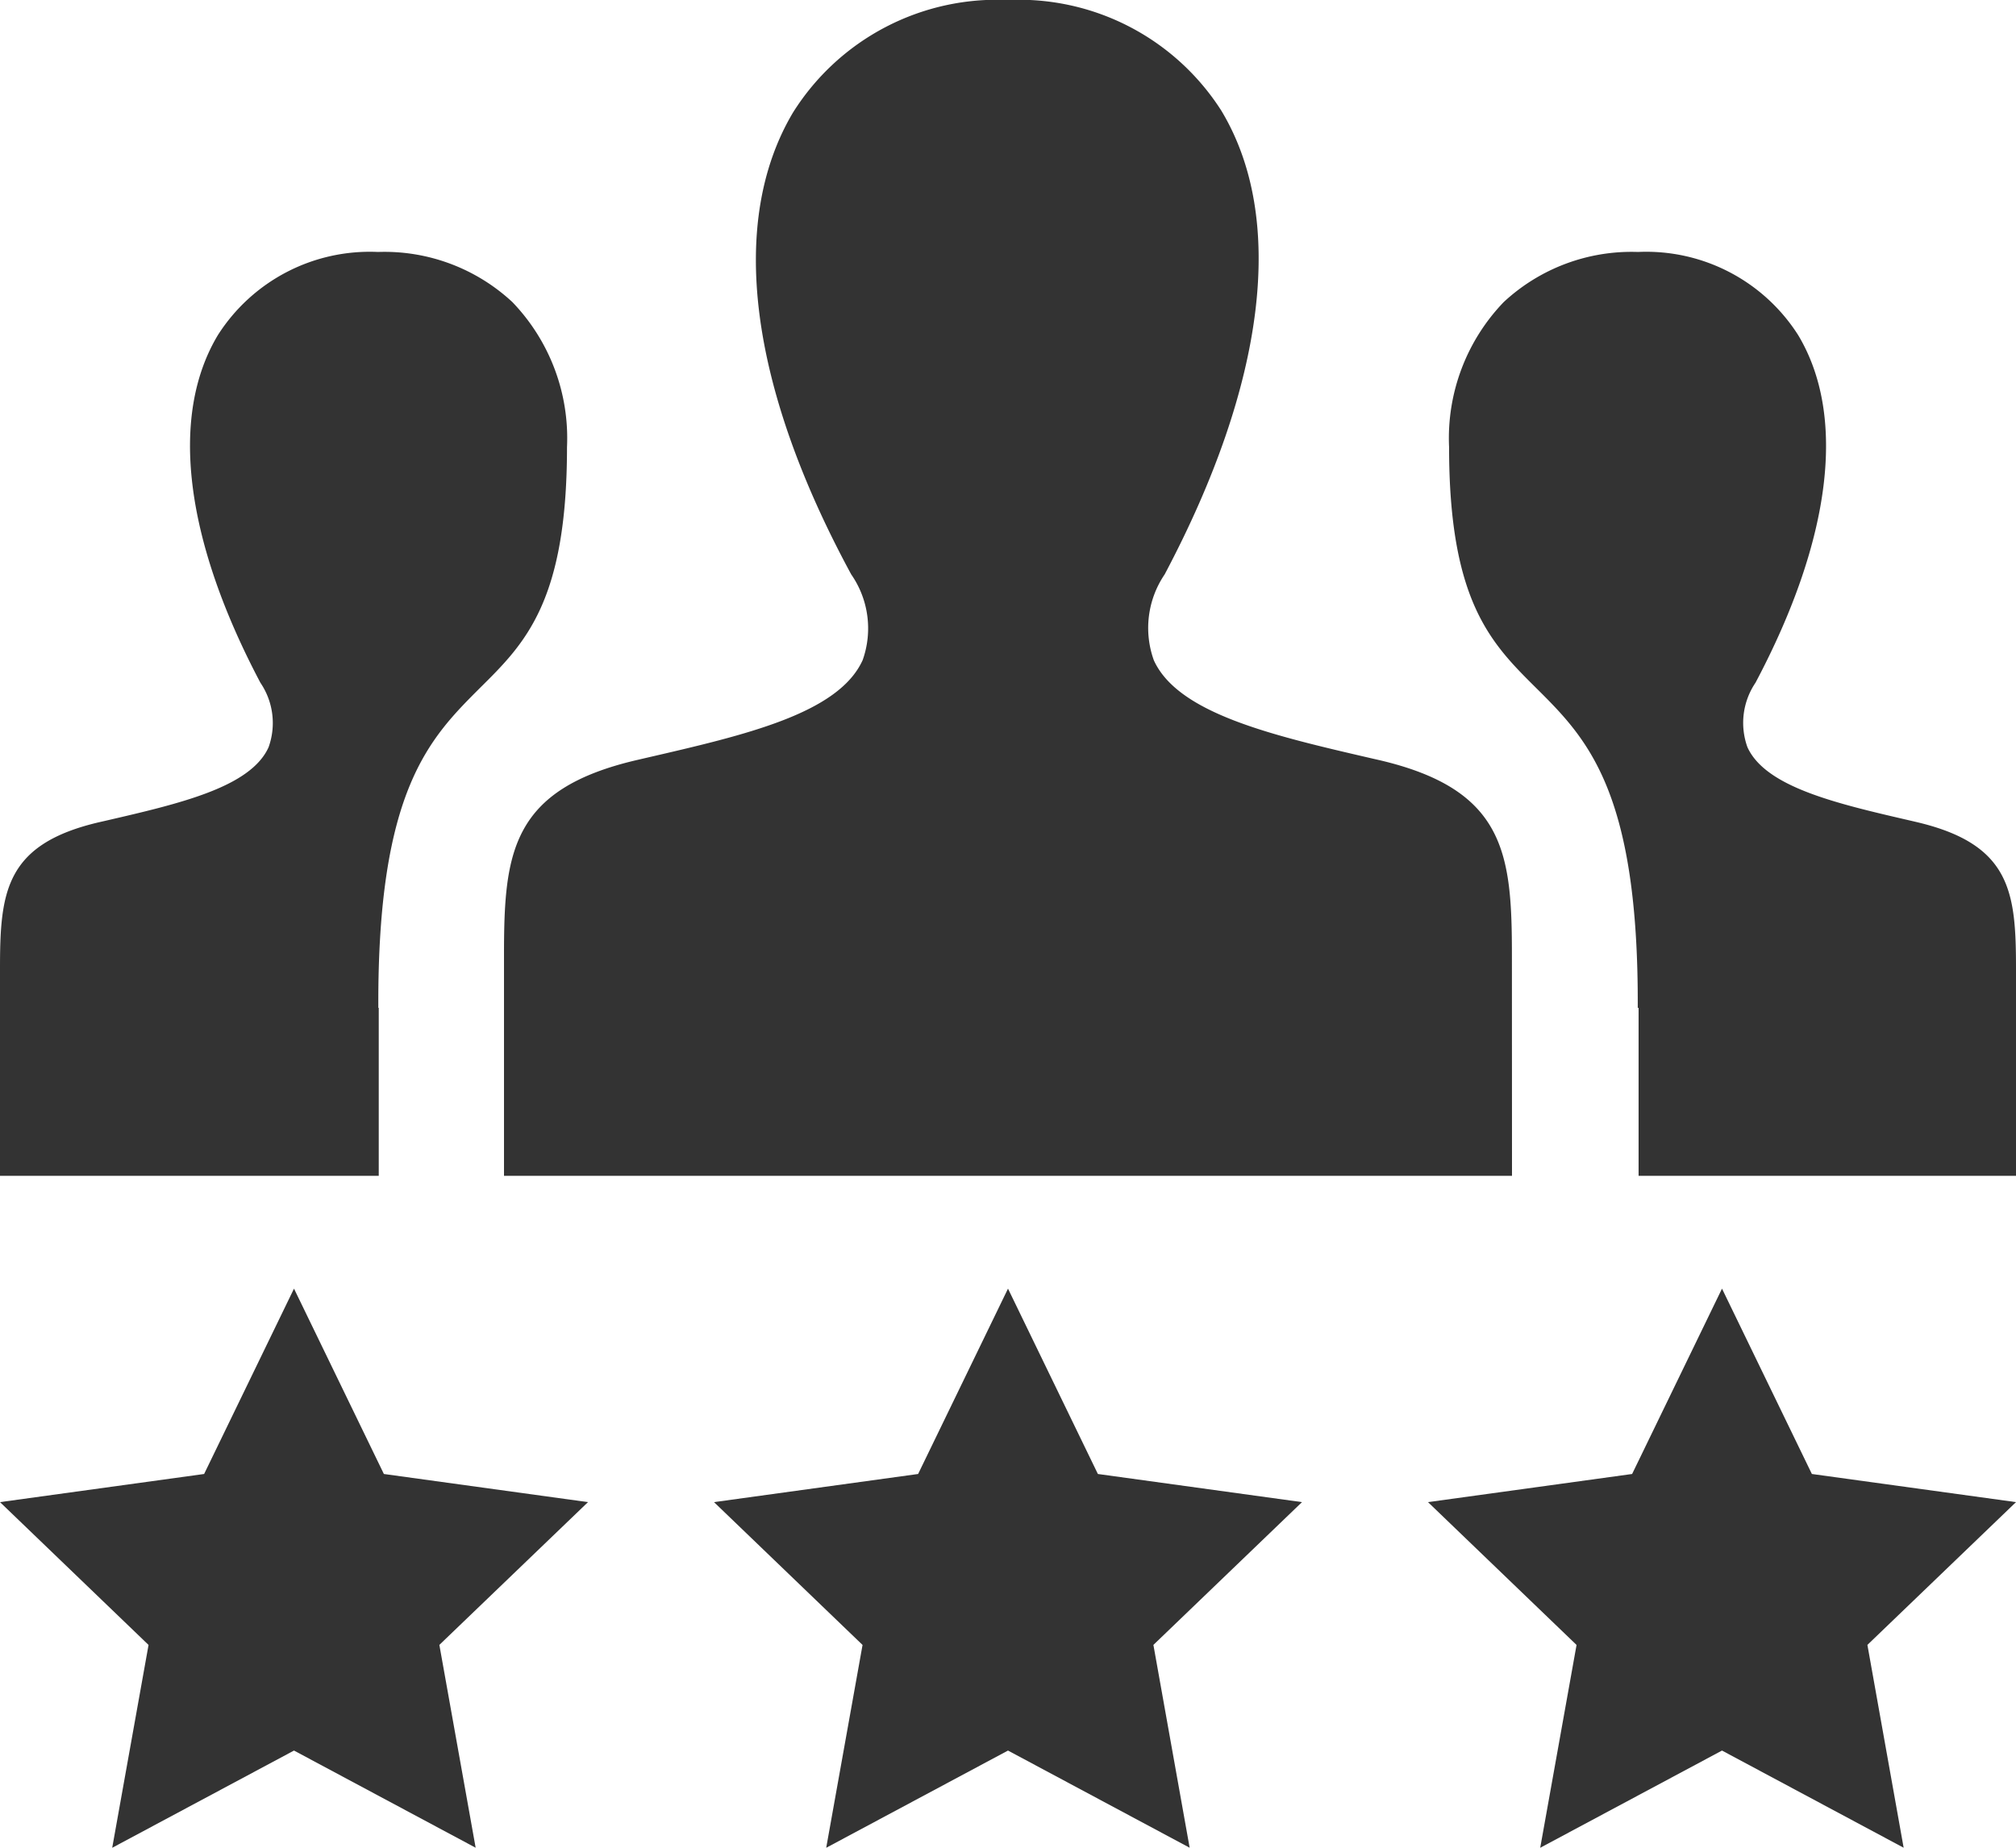 <svg xmlns="http://www.w3.org/2000/svg" width="48" height="44.001" viewBox="0 0 48 44.001">
  <path id="Shape" d="M36.672,44v0l.865-4.829L34,35.77l4.86-.67L41,30.686,43.14,35.1l4.86.67-3.538,3.4L45.325,44,41,41.686,36.674,44Zm-17,0v0l.865-4.829L17,35.77l4.86-.67L24,30.686,26.14,35.1l4.86.67-3.538,3.4L28.325,44,24,41.686,19.674,44Zm-17,0v0l.865-4.829L0,35.77l4.86-.67L7,30.686,9.14,35.1l4.86.67-3.539,3.4L11.325,44,7,41.686,2.674,44ZM48,28H39.014V24h-.02c.023-5.192-1.222-6.428-2.426-7.624-1.062-1.055-2.066-2.051-2.066-5.728a4.675,4.675,0,0,1,1.3-3.454A4.469,4.469,0,0,1,39,6a4.287,4.287,0,0,1,3.811,1.976c1.157,1.922.8,4.863-1.013,8.281a1.705,1.705,0,0,0-.192,1.537c.435.951,2.118,1.341,3.9,1.752l.111.026C47.885,20.1,48,21.244,48,23.074V28ZM36,28H12V22.754c0-2.433.153-3.959,3.176-4.658l.215-.05c2.353-.543,4.575-1.055,5.149-2.328a2.253,2.253,0,0,0-.273-2.04c-2.439-4.5-2.931-8.4-1.385-11A5.737,5.737,0,0,1,24,0,5.718,5.718,0,0,1,29.08,2.636c1.543,2.564,1.064,6.485-1.35,11.042a2.27,2.27,0,0,0-.257,2.047c.58,1.27,2.83,1.79,5.211,2.34l.136.031c3.024.7,3.178,2.228,3.178,4.666L36,28ZM9.016,28H0V23.074c0-1.83.115-2.979,2.384-3.5l.11-.025c1.783-.412,3.467-.8,3.9-1.753A1.705,1.705,0,0,0,6.2,16.258C4.393,12.839,4.033,9.9,5.19,7.976A4.287,4.287,0,0,1,9,6a4.471,4.471,0,0,1,3.2,1.194,4.674,4.674,0,0,1,1.3,3.454c0,3.677-1,4.673-2.066,5.728-1.2,1.2-2.45,2.432-2.426,7.624h.01v4Z" fill="#333"/>
</svg>
